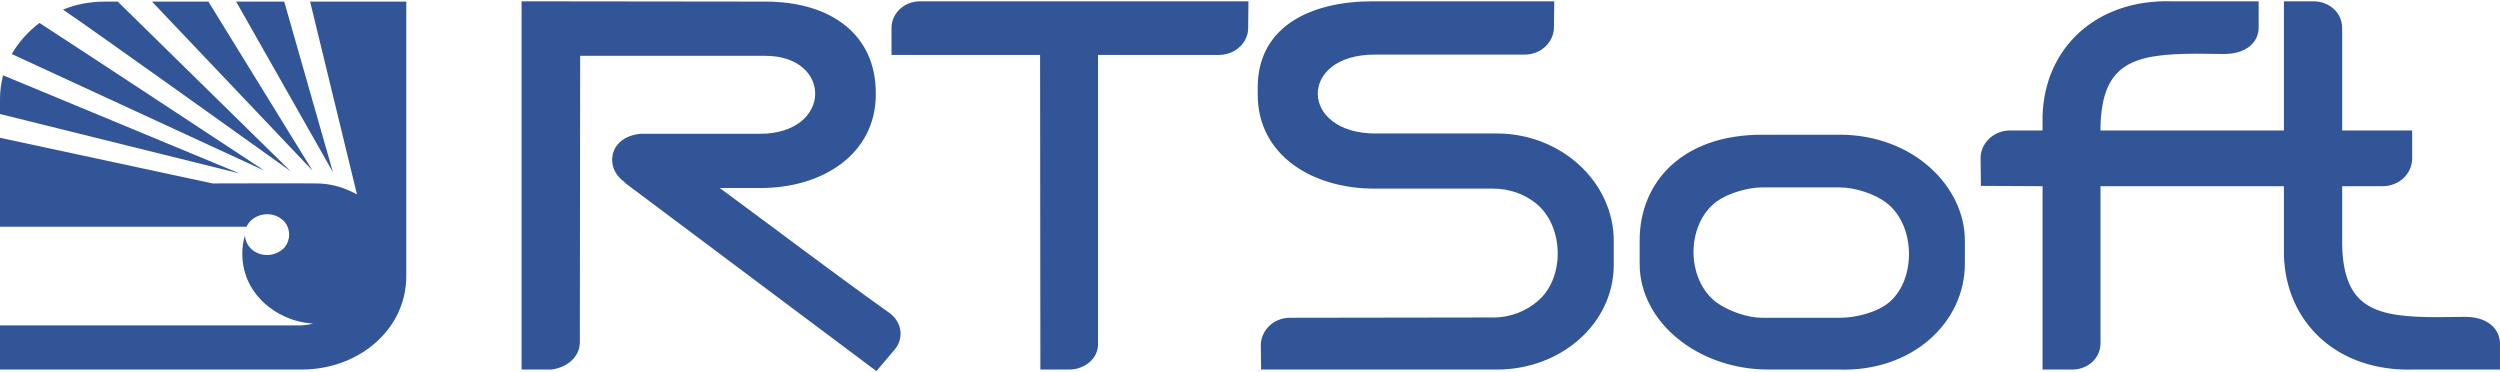 <svg width="235" height="35" viewBox="0 0 235 35" fill="none" xmlns="http://www.w3.org/2000/svg">
<path fill-rule="evenodd" clip-rule="evenodd" d="M226.916 34.738C219.701 34.967 214.862 30.329 214.688 23.972V23.916V17.502H197.447V32.275C197.447 33.65 196.288 34.738 194.781 34.738H192V17.502L186.204 17.473L186.175 14.868C186.175 13.465 187.392 12.261 188.957 12.261H192V10.945V10.916C192.173 4.532 197.013 -0.106 204.198 0.123H212.312V2.586C212.312 3.958 211.182 5.076 209.037 5.076L206.458 5.047C200.663 5.076 197.62 5.82 197.447 11.832V12.261H214.688V0.123H217.47C218.977 0.123 220.165 1.239 220.165 2.613V12.261H226.743V14.896C226.743 16.3 225.554 17.502 223.96 17.502H220.165V23.056C220.309 29.04 223.352 29.813 229.147 29.813L231.726 29.785C233.871 29.785 234.971 30.93 235 32.275V34.738H226.916ZM172.758 34.738H166.239C159.603 34.738 154.127 30.271 154.127 24.803V22.598C154.127 17.129 158.126 12.663 165.63 12.663H172.932C179.829 12.663 184.697 17.53 184.697 22.598V24.803C184.697 30.271 179.8 34.995 172.758 34.738ZM177.337 19.076C176.235 18.218 174.353 17.616 172.932 17.616H165.63C164.297 17.616 162.443 18.16 161.371 18.934C158.445 21.109 158.474 26.321 161.4 28.467C162.501 29.24 164.268 29.871 165.63 29.871H172.932C174.497 29.871 176.525 29.355 177.656 28.353C180.148 26.148 180.031 21.137 177.337 19.076ZM140.711 34.738C133.206 34.738 125.991 34.738 118.544 34.738L118.515 32.476C118.515 31.073 119.703 29.871 121.238 29.871L140.42 29.842C141.985 29.842 143.492 29.24 144.623 28.238C147.143 26.005 146.998 21.166 144.333 19.076C143.202 18.189 141.811 17.731 140.334 17.731H129.178C123.383 17.731 118.225 14.61 118.225 8.884V8.226C118.225 2.413 123.324 0.123 129.004 0.123C133.698 0.123 141.406 0.123 146.1 0.123L146.071 2.557C146.071 3.958 144.854 5.133 143.318 5.133C138.624 5.133 133.902 5.133 129.206 5.133C122.021 5.133 122.137 12.548 129.294 12.548H140.711C146.738 12.548 151.693 17.102 151.693 22.655V24.889C151.693 30.414 146.738 34.738 140.711 34.738ZM114.631 5.161H103.215V32.361C103.215 33.706 101.969 34.738 100.491 34.738H97.796L97.768 5.161C93.074 5.161 88.437 5.161 83.801 5.161V2.642C83.801 1.268 84.96 0.123 86.495 0.123H117.356L117.327 2.642C117.327 3.988 116.139 5.133 114.631 5.161ZM84.177 29.956H84.206L84.177 29.985C84.844 30.843 84.815 32.046 84.061 32.906L82.381 34.882L58.822 17.244L58.591 17.015C56.852 15.755 57.2 12.892 60.184 12.577H71.427C78.266 12.577 78.295 5.219 71.891 5.247H54.535L54.505 32.161C54.505 33.564 53.288 34.566 51.811 34.738H49.029V0.123L71.862 0.15C78.237 0.123 82.322 3.358 82.322 8.712V8.884C82.322 14.495 77.309 17.674 71.515 17.674H67.661C72.992 21.596 78.295 25.634 83.684 29.47C83.858 29.613 84.032 29.785 84.177 29.956ZM28.339 34.738H0V30.587H28.108C28.571 30.587 29.006 30.529 29.44 30.414C28.484 30.358 27.586 30.129 26.775 29.756C25.384 29.126 24.224 28.095 23.529 26.836C23.036 25.919 22.776 24.917 22.776 23.858C22.776 23.257 22.862 22.655 23.036 22.112C23.036 22.57 23.24 22.998 23.529 23.314C23.905 23.715 24.486 23.972 25.094 23.972C25.76 23.972 26.369 23.686 26.775 23.229C27.036 22.884 27.18 22.484 27.18 22.055C27.18 21.624 27.036 21.195 26.775 20.881C26.369 20.422 25.789 20.136 25.123 20.136C24.486 20.136 23.905 20.394 23.529 20.795C23.384 20.937 23.269 21.109 23.181 21.31H0V12.95L19.994 17.244C20.892 17.244 28.774 17.216 29.788 17.244C31.15 17.244 32.483 17.674 33.555 18.274L29.151 0.15H38.191V25.948C38.191 30.958 33.757 34.738 28.339 34.738ZM22.197 0.15H26.717L31.295 16.184L22.197 0.15ZM14.286 0.15H19.588L29.382 16.042L14.286 0.15ZM5.911 0.895H5.94C7.128 0.409 8.461 0.15 9.852 0.15H10.954H11.04H11.069L27.325 16.098C27.325 16.098 7.911 2.213 5.911 0.895ZM1.102 5.076C1.131 5.047 1.159 5.018 1.159 4.99C1.797 3.902 2.695 2.929 3.71 2.155C6.606 4.016 24.862 16.042 24.862 16.042L1.102 5.076ZM0 10.716V9.256C0 8.511 0.116 7.768 0.29 7.079L22.515 16.3L0 10.716Z" fill="#325598"/>
</svg>
